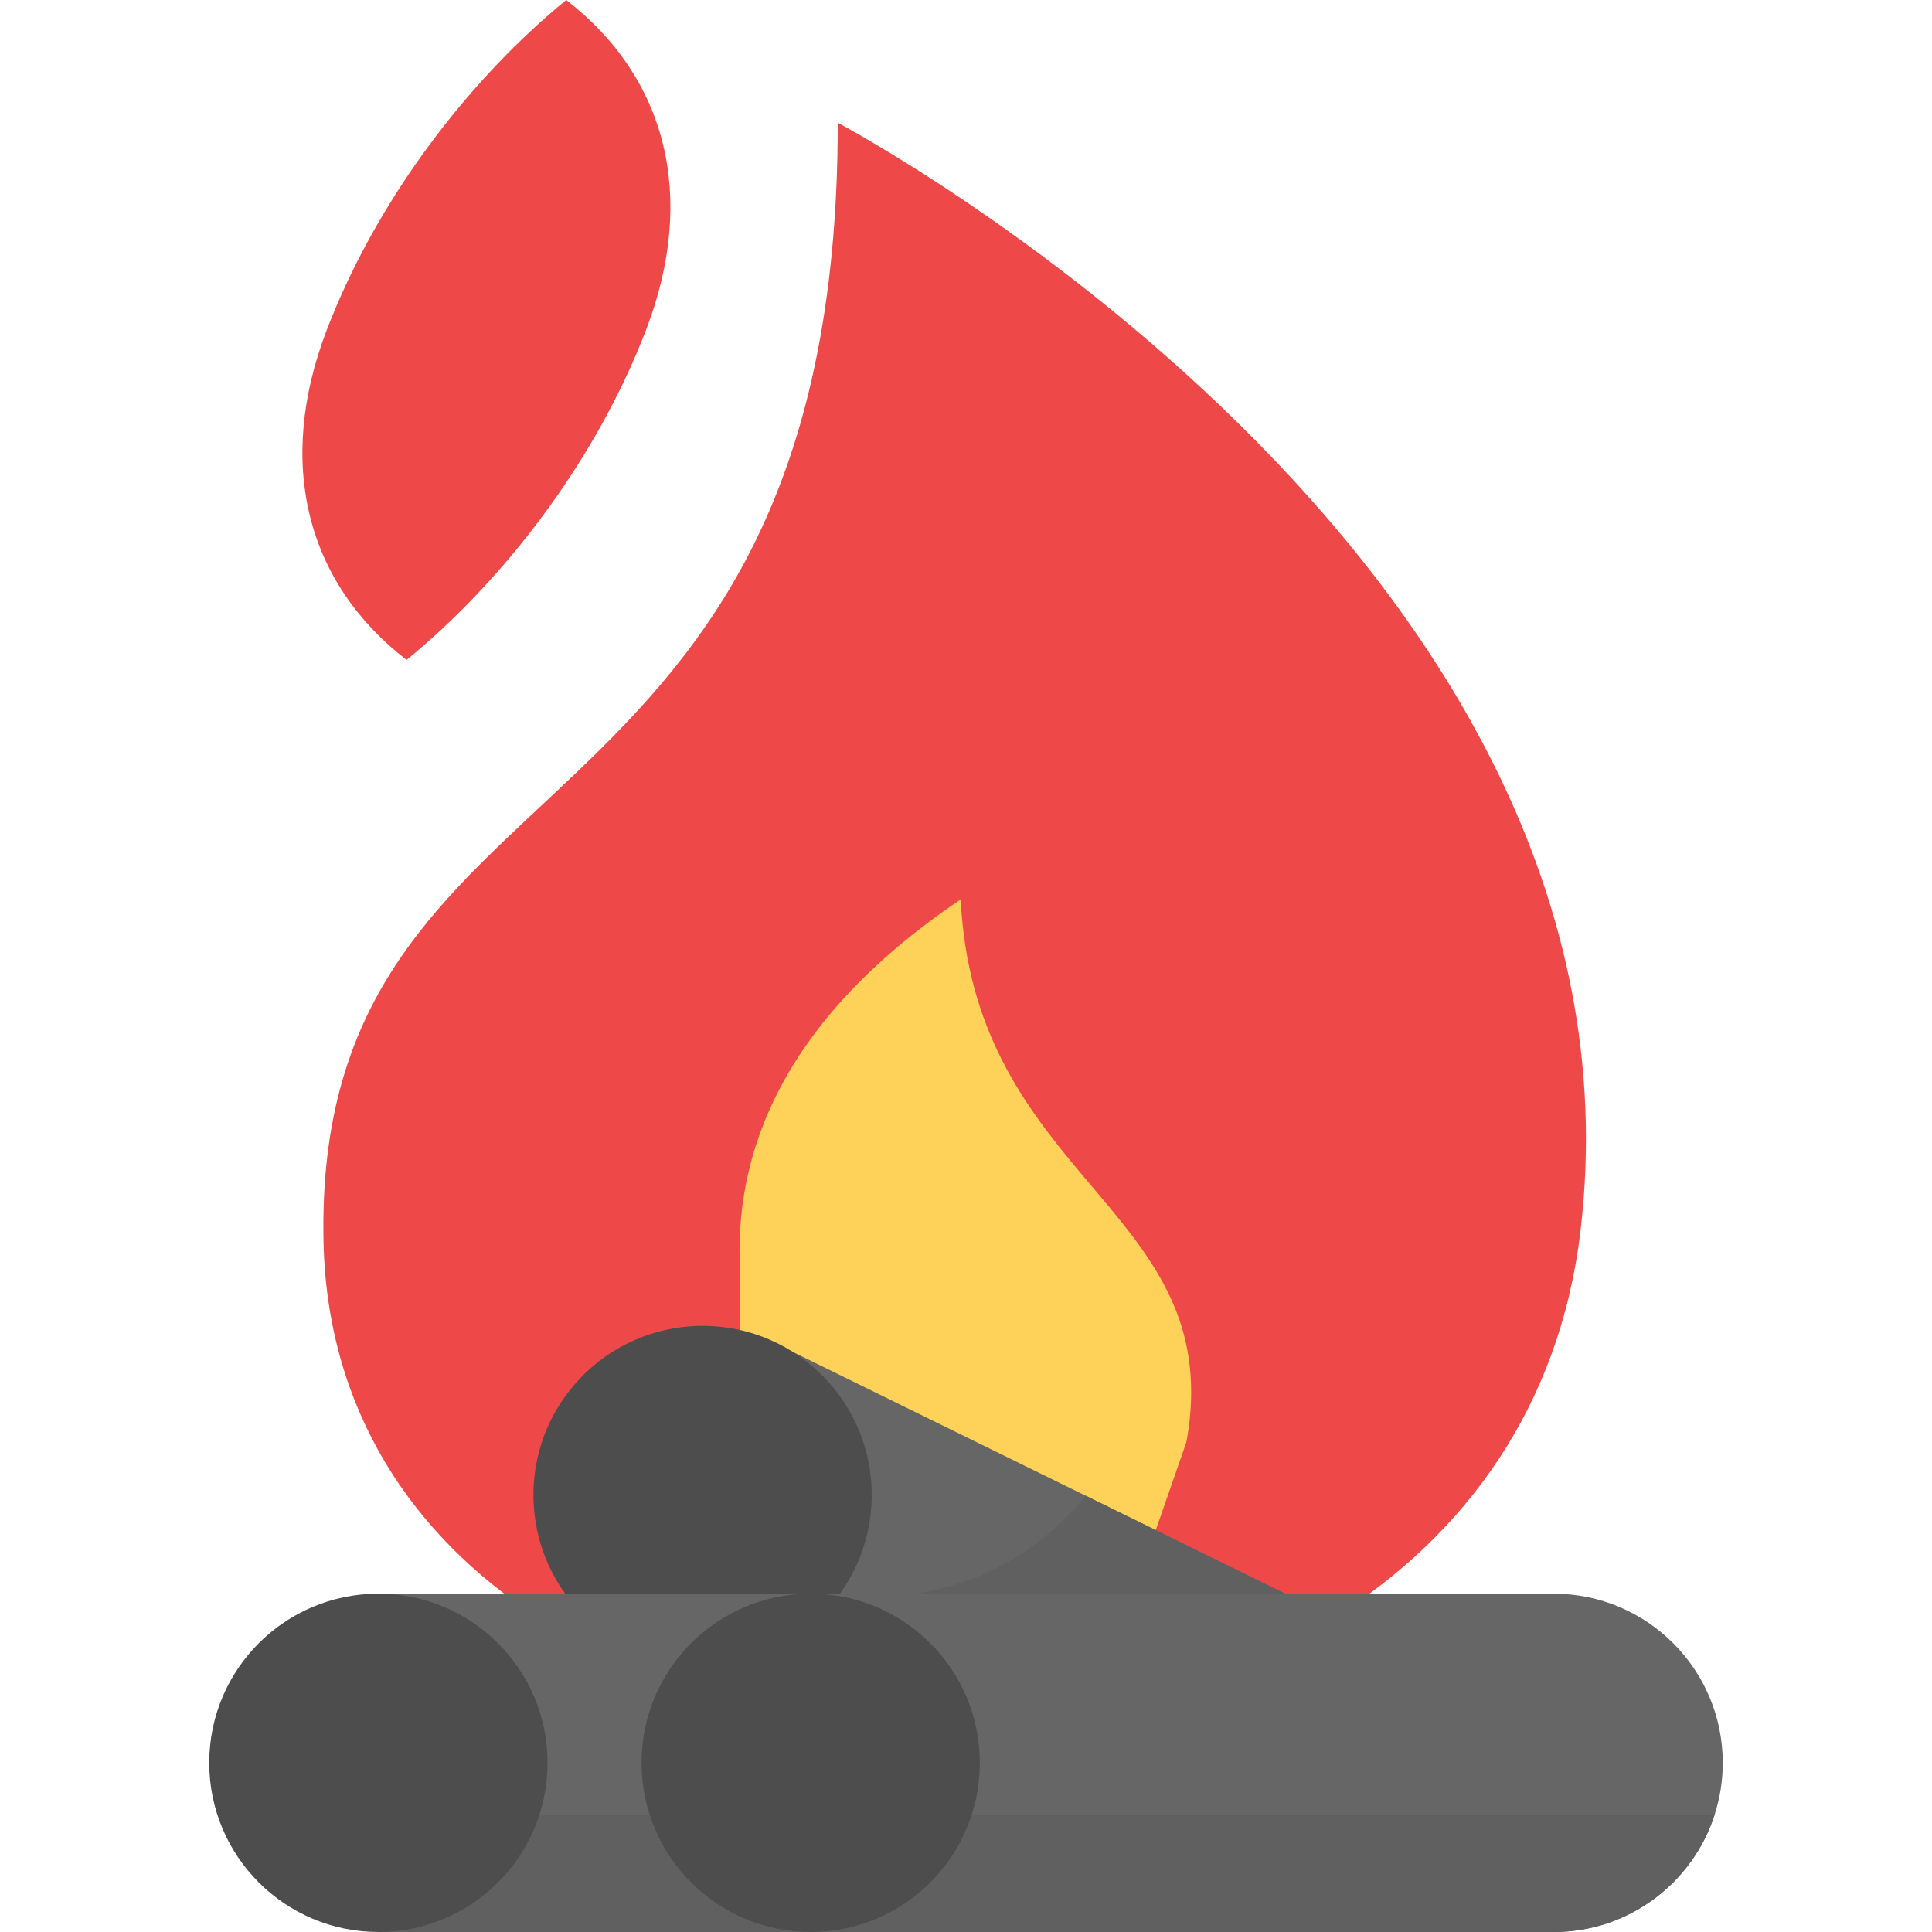 <?xml version="1.0" encoding="iso-8859-1"?>
<!-- Generator: Adobe Illustrator 19.0.0, SVG Export Plug-In . SVG Version: 6.00 Build 0)  -->
<svg version="1.1" id="Layer_1" xmlns="http://www.w3.org/2000/svg" xmlns:xlink="http://www.w3.org/1999/xlink" x="0px" y="0px"
	 viewBox="0 0 512 512" style="enable-background:new 0 0 512 512;" xml:space="preserve">
<path style="fill:#EE4948;" d="M142.486,428.572c-33.06-21.455-55.71-54.727-56.744-99.291
	C82.73,196.032,222.017,229.341,222.017,32.538c0,0,218.008,115.018,196.827,293.716c-5.566,46.745-30.782,80.689-65.074,102.317"/>
<path style="fill:#FED159;" d="M196.144,337.075c-1.818-31.184,10.975-66.71,58.447-98.72
	c3.424,69.469,61.077,80.501,61.077,130.484c0,0.062,0,0.125,0,0.186c-0.006,4.446-0.445,8.867-1.286,13.214l-16.122,46.332
	l-102.106-64.535L196.144,337.075z"/>
<polygon style="fill:#666666;" points="340.601,422.344 321.923,444.757 265.976,452.216 247.211,454.719 191.178,409.892 
	209.146,357.806 287.767,396.406 "/>
<path style="fill:#606060;" d="M340.601,422.344l-18.678,22.413l-44.752,15.167l-11.194-7.708l-43.37-29.872
	c0,0,37.269,7.671,65.161-25.938L340.601,422.344z"/>
<path style="fill:#666666;" d="M456.549,467.173c0,4.781-0.748,9.376-2.142,13.697C448.63,498.925,431.695,512,411.722,512H100.274
	v-89.655h311.448C436.476,422.345,456.549,442.419,456.549,467.173z"/>
<path style="fill:#4D4D4D;" d="M149.771,422.345c-11.791-16.399-11.344-39.311,2.391-55.337
	c16.125-18.79,44.416-20.956,63.218-4.844c17.806,15.278,20.683,41.477,7.222,60.18"/>
<path style="fill:#606060;" d="M454.407,480.87C448.63,498.925,431.695,512,411.722,512H100.274v-31.13H454.407z"/>
<g>
	<circle style="fill:#4D4D4D;" cx="214.837" cy="467.169" r="44.827"/>
	<circle style="fill:#4D4D4D;" cx="100.278" cy="467.169" r="44.827"/>
</g>
<path style="fill:#EE4948;" d="M86.596,87.442c-13.598,35.442-5.333,67.002,21.153,87.442c25.039-20.441,49.863-52.001,63.46-87.442
	S176.543,20.441,150.055,0C125.017,20.441,100.191,51.999,86.596,87.442z"/>
<g>
</g>
<g>
</g>
<g>
</g>
<g>
</g>
<g>
</g>
<g>
</g>
<g>
</g>
<g>
</g>
<g>
</g>
<g>
</g>
<g>
</g>
<g>
</g>
<g>
</g>
<g>
</g>
<g>
</g>
</svg>
